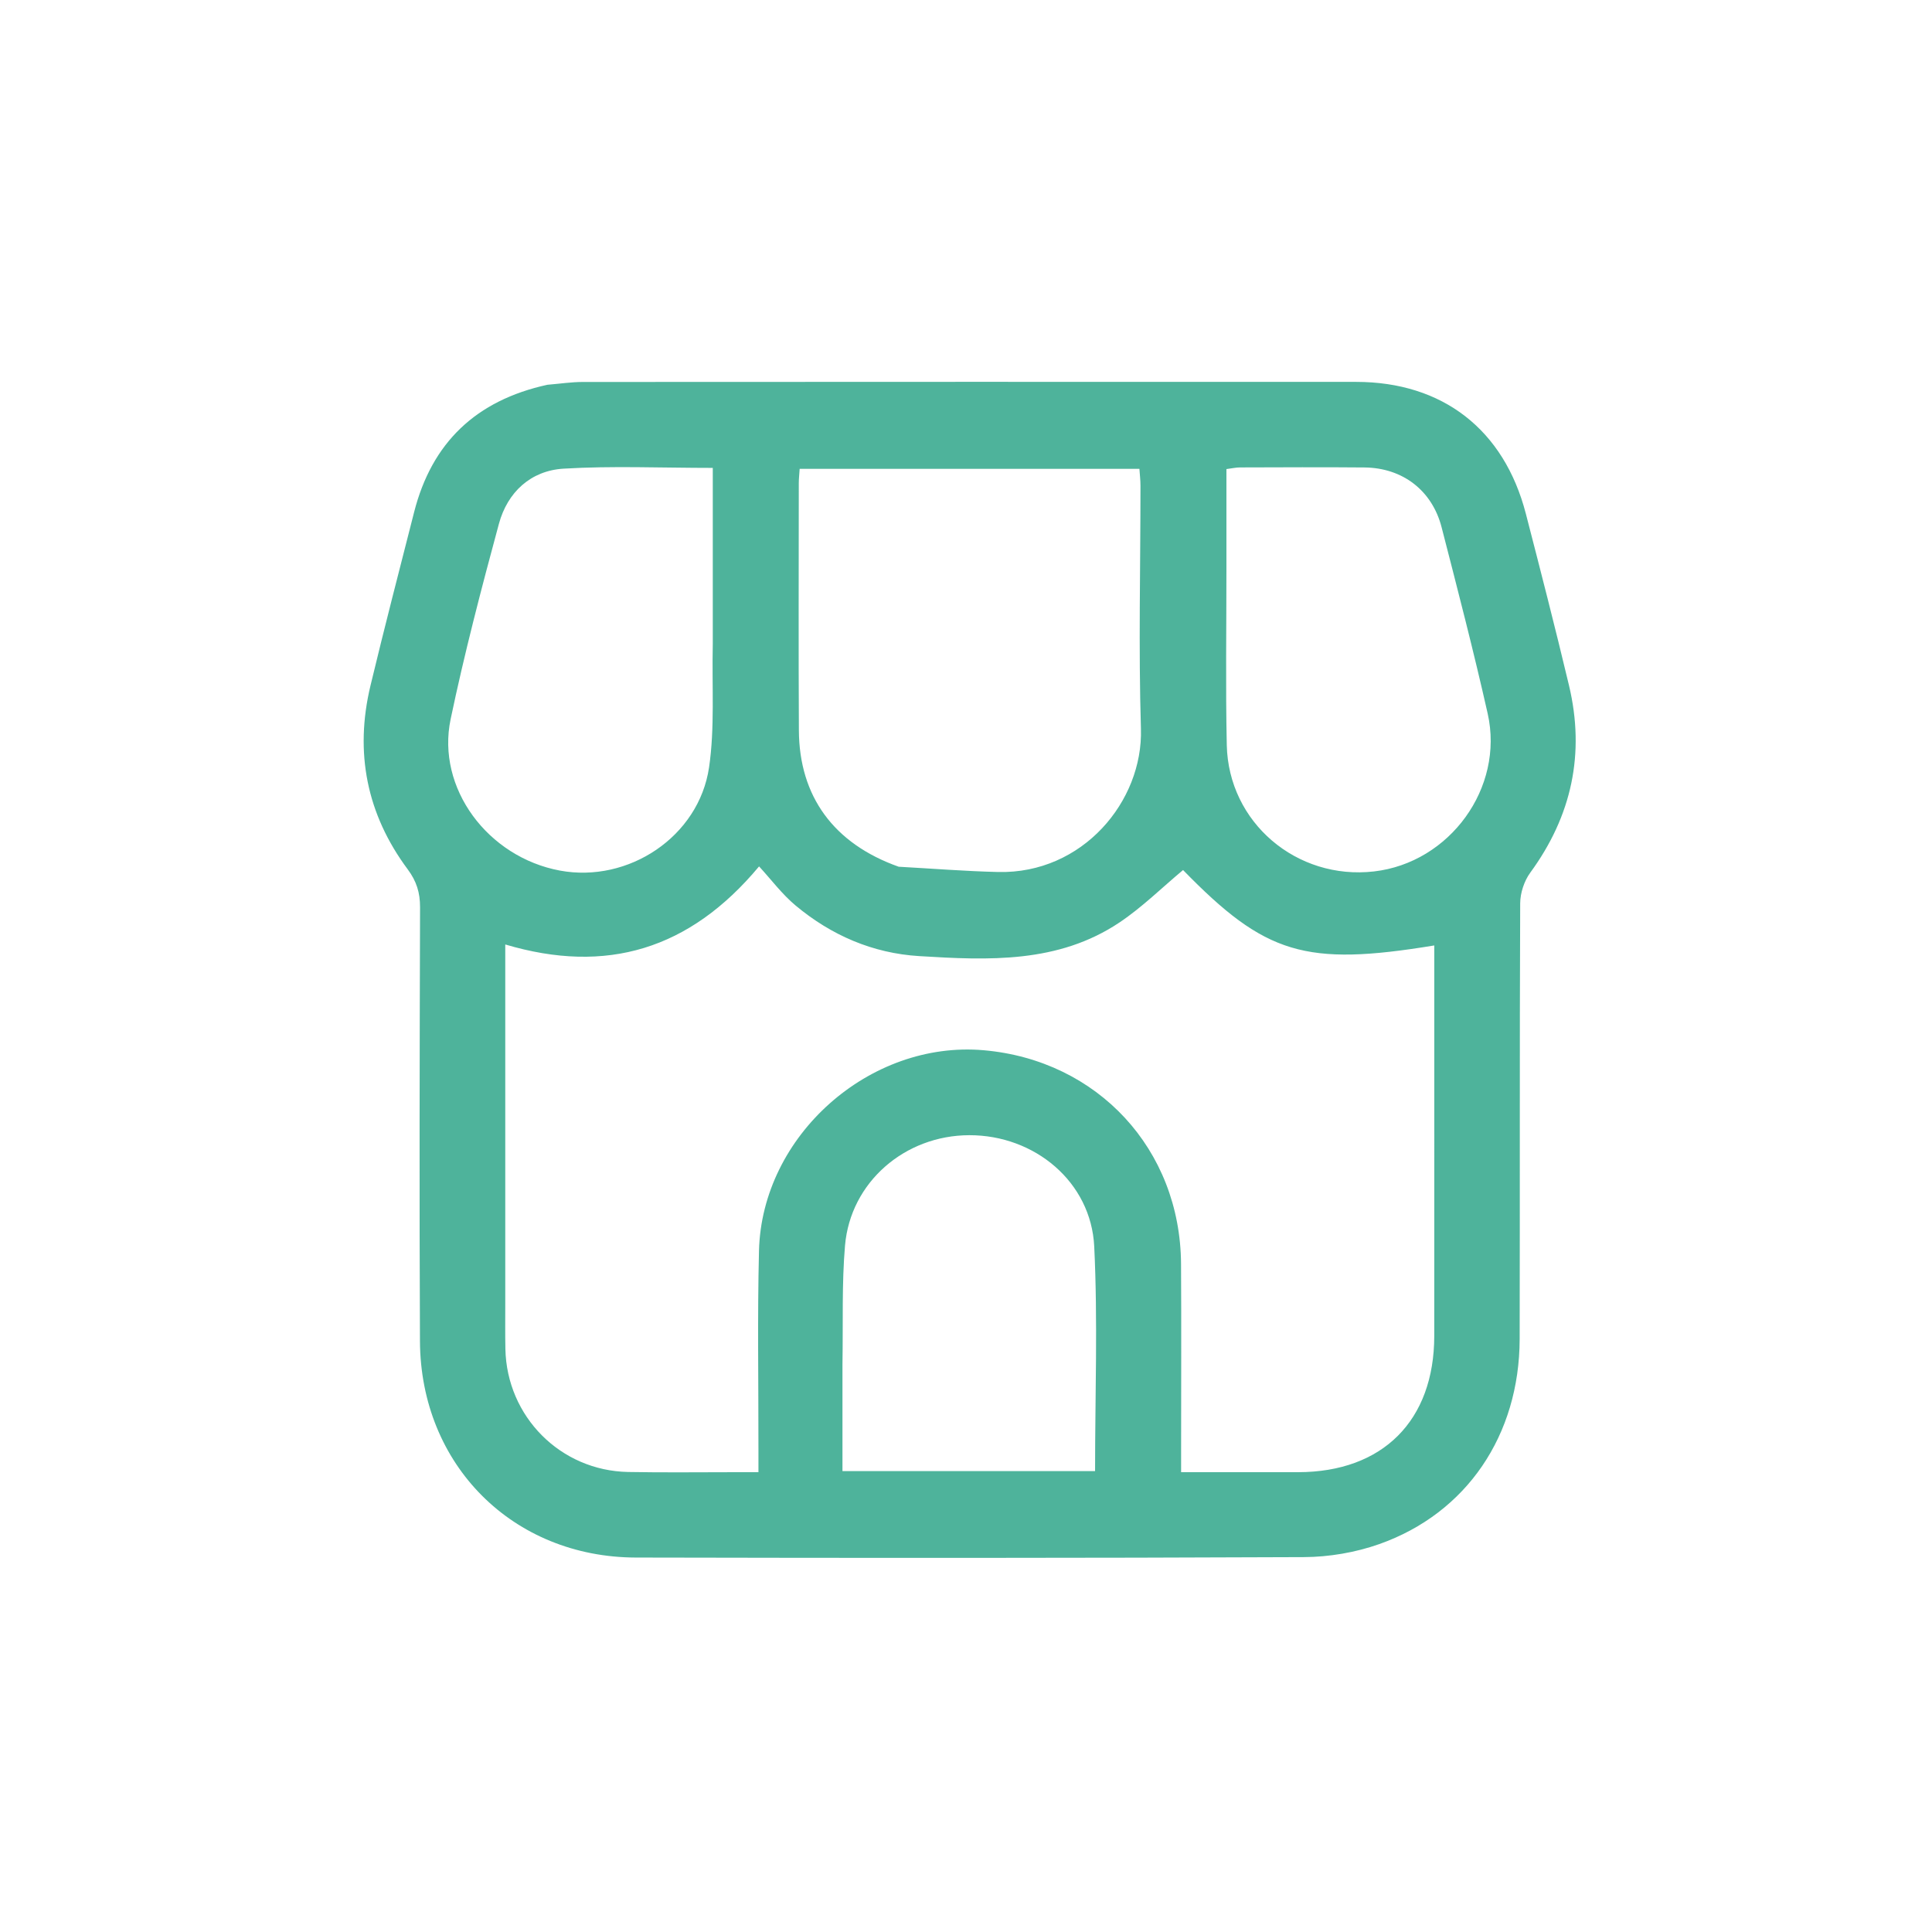 <svg version="1.1" id="Layer_1" xmlns="http://www.w3.org/2000/svg" xmlns:xlink="http://www.w3.org/1999/xlink" x="0px" y="0px"
	 width="100%" viewBox="0 0 512 512" enable-background="new 0 0 512 512" xml:space="preserve">
<path  id="my-svg" fill="#4EB39B" opacity="1" stroke="none" 
	d="
M145.057,101.97 
	C148.467,101.683 151.448,101.228 154.429,101.226 
	C222.744,101.186 291.059,101.181 359.374,101.203 
	C382.311,101.21 398.597,113.842 404.367,136.148 
	C408.282,151.282 412.174,166.424 415.797,181.63 
	C420.105,199.71 416.538,216.224 405.536,231.266 
	C403.922,233.473 402.878,236.653 402.866,239.388 
	C402.695,277.879 402.815,316.371 402.726,354.863 
	C402.666,380.308 388.708,401.006 365.512,409.206 
	C359.204,411.435 352.191,412.623 345.494,412.652 
	C286.512,412.913 227.527,412.895 168.544,412.767 
	C135.888,412.696 111.443,388.197 111.293,355.405 
	C111.118,317.081 111.206,278.755 111.318,240.431 
	C111.33,236.569 110.388,233.527 108.049,230.383 
	C97.166,215.756 93.93,199.386 98.183,181.683 
	C101.874,166.322 105.844,151.029 109.745,135.72 
	C114.433,117.324 126.111,106.12 145.057,101.97 
M133.9,345.498 
	C133.908,349.497 133.853,353.497 133.934,357.494 
	C134.301,375.412 148.524,389.744 166.449,390.09 
	C175.943,390.274 185.443,390.138 194.94,390.145 
	C196.856,390.147 198.773,390.146 200.994,390.146 
	C200.994,387.574 200.992,385.763 200.994,383.951 
	C201.018,366.457 200.709,348.955 201.14,331.471 
	C201.892,300.935 230.463,275.661 260.728,278.326 
	C290.942,280.987 312.801,304.609 312.987,334.936 
	C313.088,351.43 313.006,367.925 313.006,384.42 
	C313.006,386.194 313.006,387.968 313.006,390.145 
	C323.758,390.145 333.89,390.158 344.021,390.143 
	C366.443,390.109 380.078,376.478 380.094,354.025 
	C380.117,321.202 380.1,288.379 380.1,255.556 
	C380.1,253.907 380.1,252.259 380.1,250.553 
	C345.892,256.18 335.329,252.948 313.522,230.57 
	C307.916,235.247 302.699,240.423 296.705,244.442 
	C280.449,255.341 261.945,254.507 243.581,253.378 
	C231.251,252.62 220.295,247.856 210.857,239.985 
	C207.244,236.972 204.362,233.081 201.161,229.606 
	C182.776,251.654 160.707,258.269 133.9,250.295 
	C133.9,281.893 133.9,313.196 133.9,345.498 
M238.165,229.693 
	C246.948,230.173 255.726,230.882 264.515,231.09 
	C286.887,231.618 302.939,212.361 302.358,193.144 
	C301.71,171.676 302.24,150.173 302.237,128.685 
	C302.237,127.239 302.059,125.792 301.957,124.245 
	C271.756,124.245 241.892,124.245 211.917,124.245 
	C211.821,125.776 211.687,126.926 211.686,128.076 
	C211.677,149.897 211.6,171.719 211.712,193.539 
	C211.801,211.025 220.905,223.568 238.165,229.693 
M188.895,170.5 
	C188.895,155.081 188.895,139.661 188.895,123.998 
	C175.254,123.998 162.261,123.422 149.35,124.199 
	C140.66,124.722 134.486,130.426 132.212,138.831 
	C127.57,155.985 123.062,173.204 119.421,190.59 
	C115.596,208.853 129.261,227.156 148.384,230.713 
	C166.514,234.085 185.207,221.736 187.909,203.355 
	C189.444,192.914 188.644,182.13 188.895,170.5 
M325.015,150.5 
	C325.025,166.152 324.773,181.809 325.11,197.454 
	C325.552,217.978 343.637,233.294 364.135,230.938 
	C384.174,228.636 398.684,208.802 394.251,189.107 
	C390.528,172.57 386.268,156.151 382.04,139.733 
	C379.522,129.954 371.676,123.977 361.597,123.883 
	C350.609,123.781 339.618,123.845 328.629,123.874 
	C327.531,123.876 326.435,124.132 325.015,124.311 
	C325.015,132.898 325.015,141.199 325.015,150.5 
M223.262,361.5 
	C223.262,370.93 223.262,380.359 223.262,389.862 
	C246.041,389.862 268.105,389.862 290.205,389.862 
	C290.205,369.829 290.94,350.046 289.983,330.346 
	C289.151,313.232 274.216,300.806 256.871,300.839 
	C239.788,300.871 225.374,313.299 223.938,330.089 
	C223.076,340.171 223.446,350.359 223.262,361.5 
z"/>

</svg>